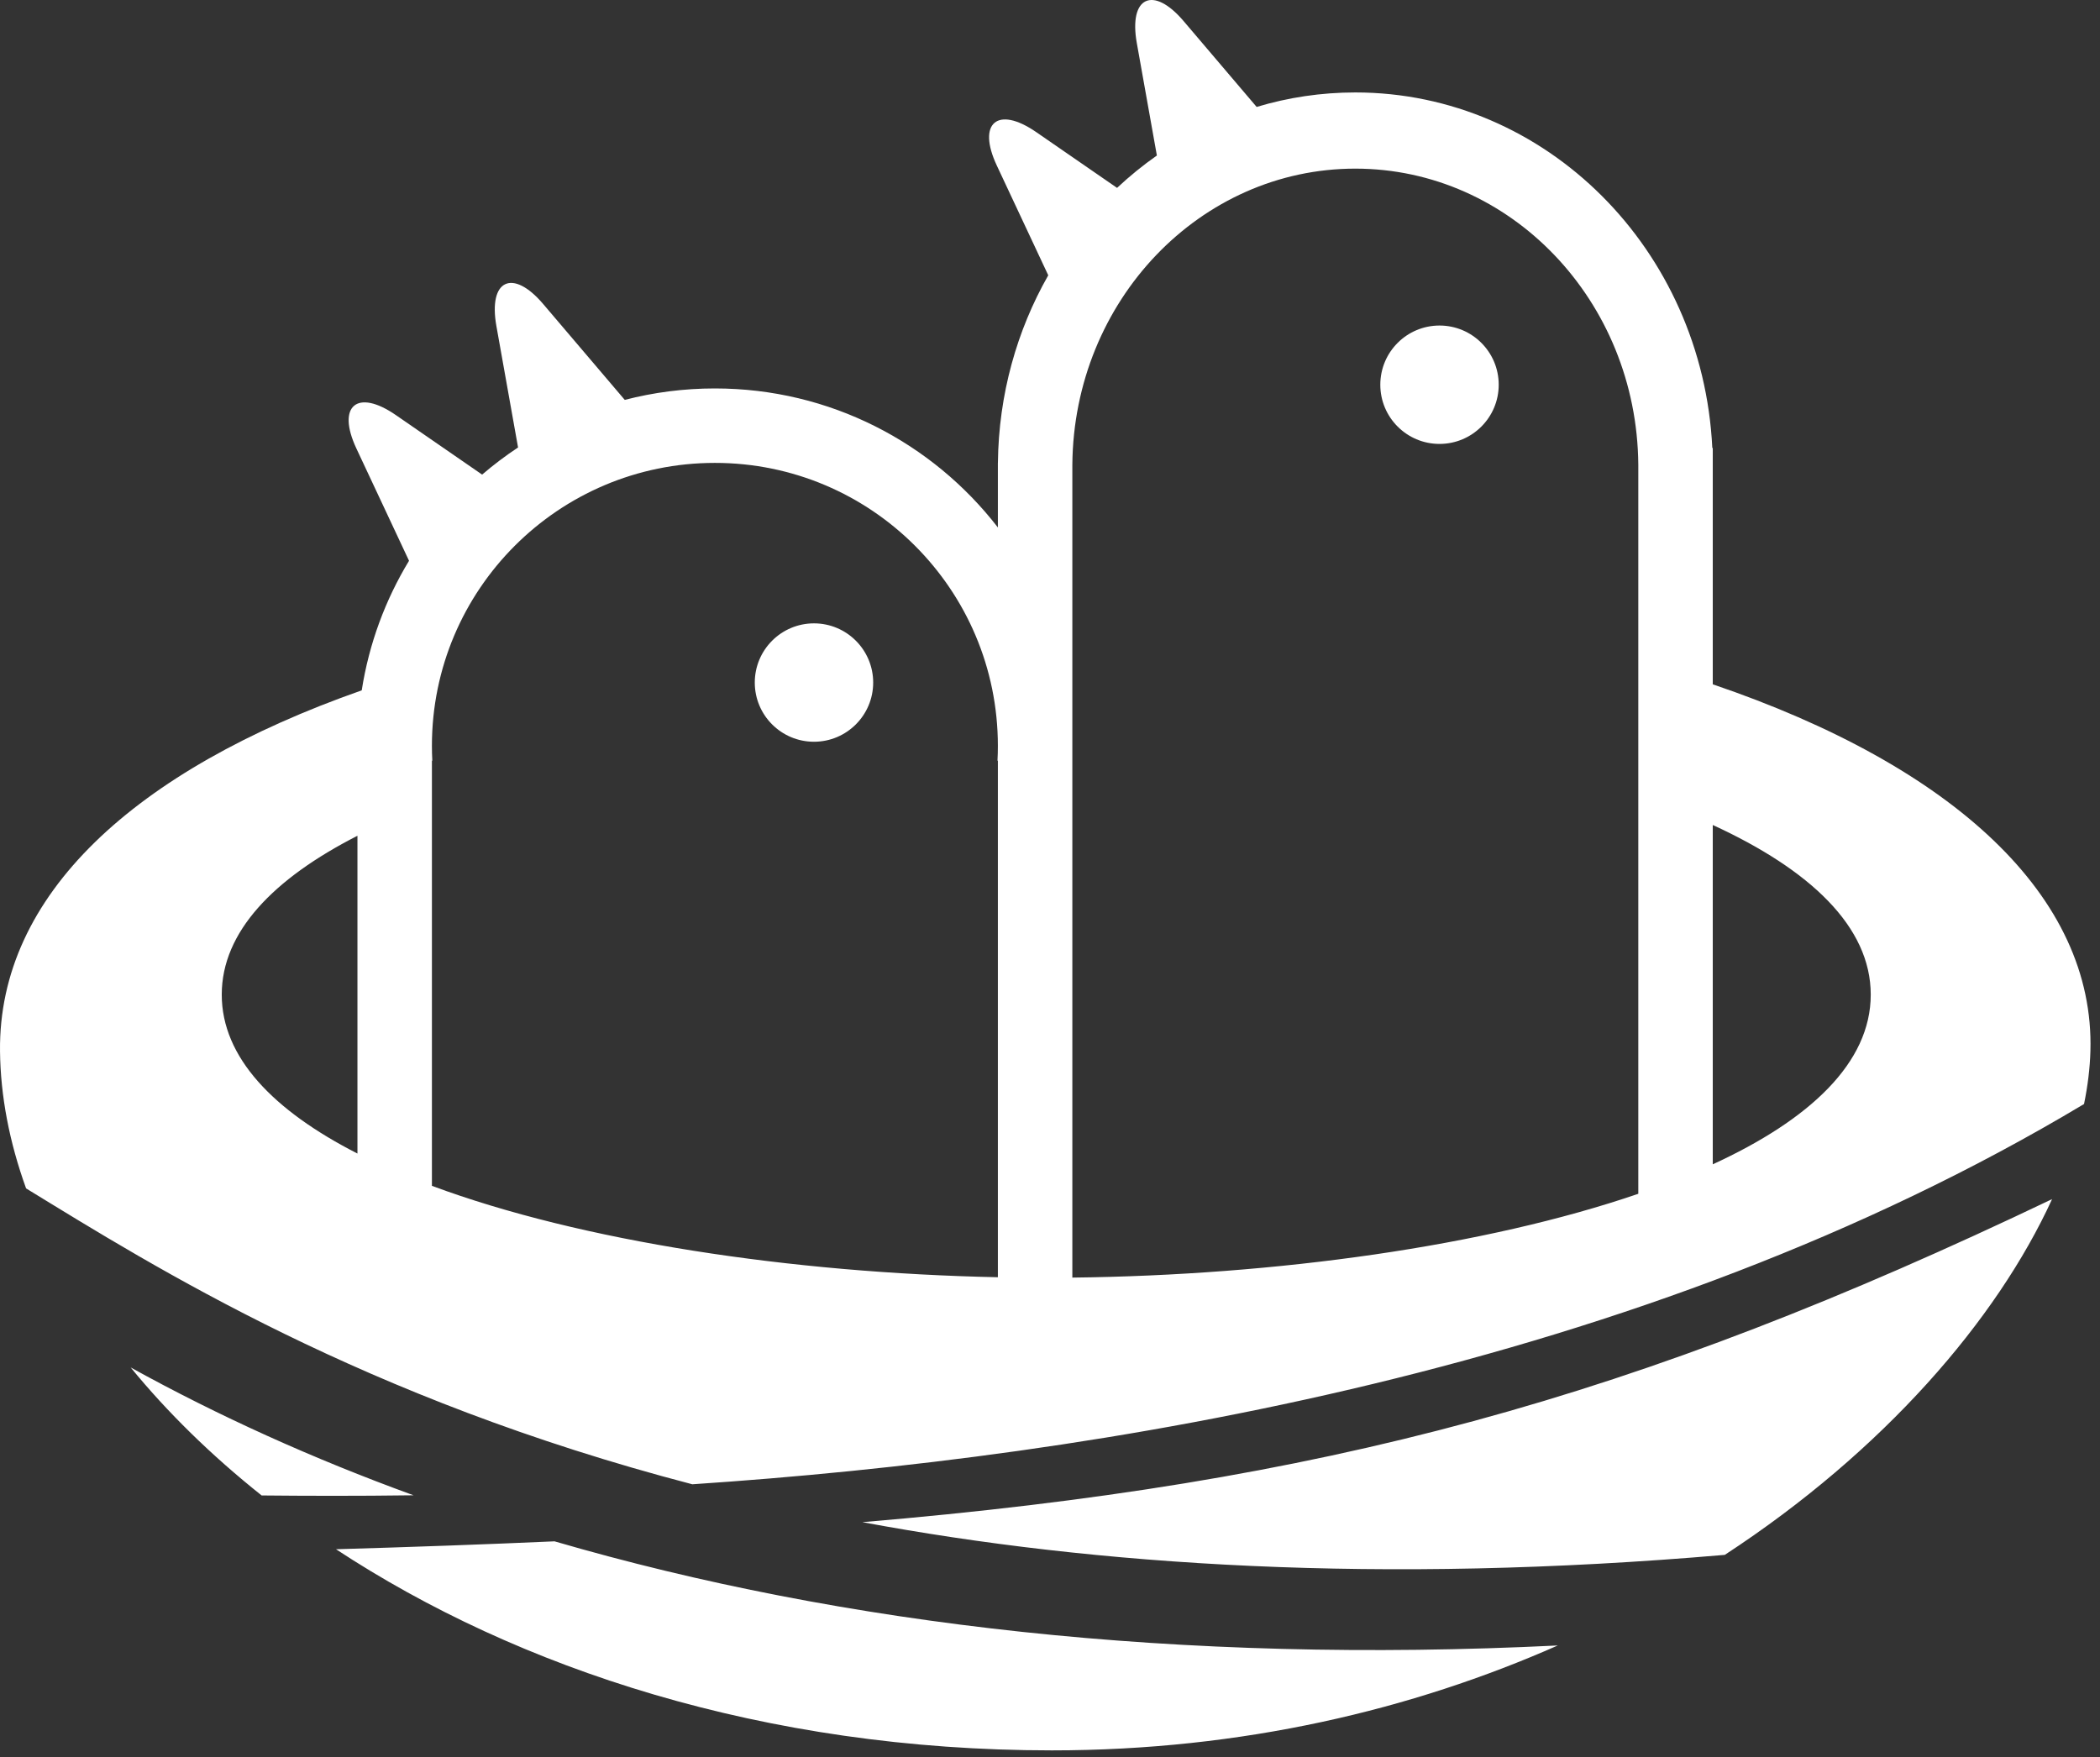 <svg width="141" height="118" viewBox="0 0 141 118" fill="none" xmlns="http://www.w3.org/2000/svg">
<rect x="0" y="0" width="141" height="118" fill="#333333" stroke="none"/>
<path fill-rule="evenodd" clip-rule="evenodd" d="M29 79.633C39.026 83.359 53.122 85.483 67 85.771V71.417V51.085H66.974C66.992 50.754 67 50.42 67 50.085C67 39.591 58.494 31.085 48 31.085C37.507 31.085 29 39.591 29 50.085C29 50.42 29.009 50.754 29.026 51.085H29V59.417V79.633ZM24 77.464C18.357 74.585 14.889 71.005 14.889 66.794C14.889 62.584 18.357 59.004 24 56.125V77.464ZM32.371 31.871C33.135 31.215 33.941 30.606 34.784 30.049L33.329 21.894C32.775 18.784 34.422 18.008 36.469 20.414L41.948 26.854C43.882 26.352 45.91 26.085 48 26.085C55.733 26.085 62.611 29.741 67 35.42V31.085H67.002C67.053 26.479 68.281 22.176 70.383 18.487L66.928 11.115C65.587 8.255 66.978 7.079 69.578 8.873L75.003 12.617C75.843 11.829 76.736 11.102 77.676 10.443L76.329 2.894C75.775 -0.216 77.422 -0.992 79.469 1.414L84.375 7.181C86.481 6.547 88.704 6.208 91 6.208C103.807 6.208 114.325 16.755 114.969 30.085H115V45.954C131.192 51.459 140.655 60.213 140.356 70.582C140.324 71.725 140.18 72.914 139.928 74.139C110.104 92.007 73.723 97.854 46.484 99.675C24.401 93.906 10.414 85.108 1.752 79.806C0.631 76.705 0.033 73.603 0.001 70.582C-0.11 60.128 8.984 51.736 24.288 46.359C24.778 43.215 25.878 40.273 27.463 37.658L23.928 30.115C22.587 27.255 23.978 26.079 26.578 27.873L32.371 31.871ZM110 52.925V80.167C99.721 83.69 85.68 85.641 72 85.795V52.925V31.208C72.09 20.184 80.589 11.324 91 11.324C101.411 11.324 109.911 20.184 110 31.208L110 52.925ZM115 55.401C121.521 58.396 125.607 62.224 125.607 66.794C125.607 71.365 121.521 75.193 115 78.188V55.401ZM115.807 104.415C126.483 97.432 134.071 88.634 137.782 80.526C109.66 93.971 88.962 99.59 57.904 102.219C73.562 105.132 92.631 106.413 115.807 104.415ZM104.594 110.499C94.849 114.807 83.404 117.544 70.627 117.544C51.297 117.544 34.762 112.057 22.561 104.037C27.709 103.886 32.587 103.713 37.232 103.506C56.596 109.151 79.197 111.751 104.594 110.499ZM8.774 91.83C11.237 94.839 14.183 97.733 17.567 100.425C20.491 100.454 23.921 100.466 27.767 100.414C20.97 97.942 14.631 95.066 8.774 91.83Z" fill="white"/>
<path d="M96.653 29.811C98.848 29.811 100.628 28.031 100.628 25.836C100.628 23.641 98.848 21.861 96.653 21.861C94.457 21.861 92.678 23.641 92.678 25.836C92.678 28.031 94.457 29.811 96.653 29.811Z" fill="white"/>
<path d="M54.653 49.811C56.848 49.811 58.628 48.031 58.628 45.836C58.628 43.641 56.848 41.861 54.653 41.861C52.458 41.861 50.678 43.641 50.678 45.836C50.678 48.031 52.458 49.811 54.653 49.811Z" fill="white"/>
</svg>
